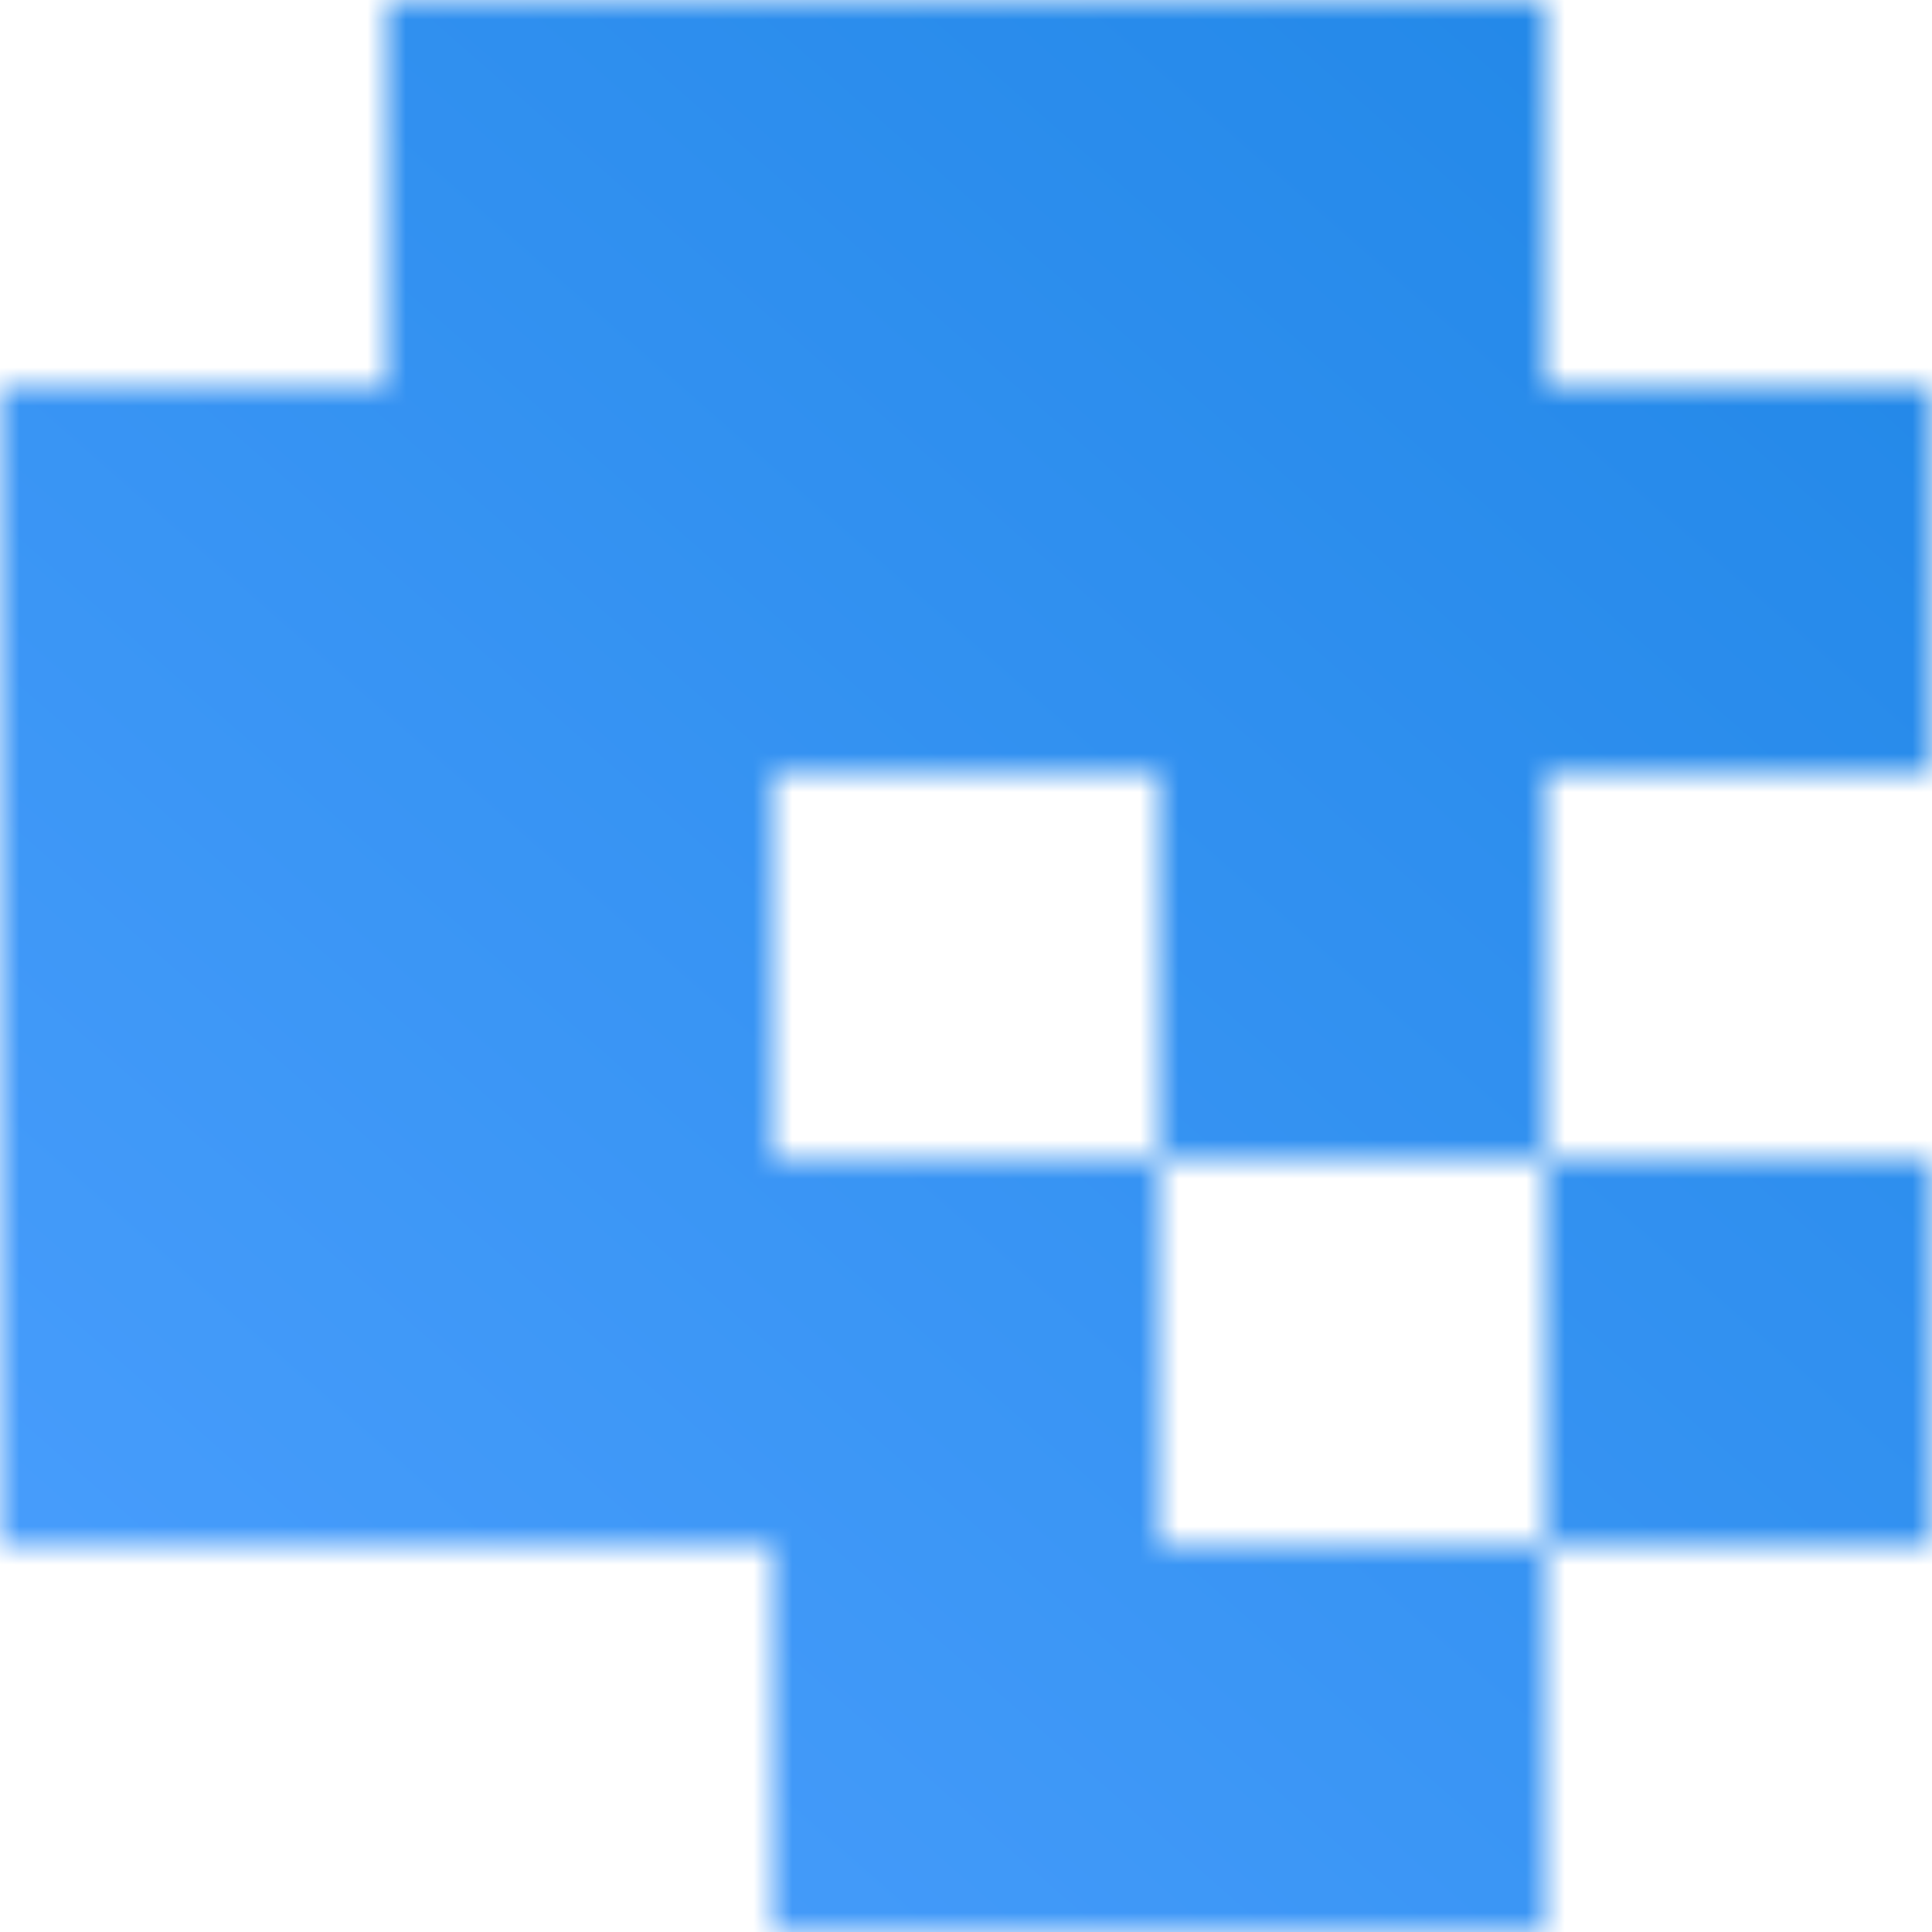 <svg width="50" height="50" viewBox="0 0 50 50" fill="none" xmlns="http://www.w3.org/2000/svg">
<g clip-path="url(#clip0_63_5)">
<mask id="mask0_63_5" style="mask-type:alpha" maskUnits="userSpaceOnUse" x="0" y="0" width="50" height="50">
<path d="M40 10V0H10V10H0V20V40H20V50H40V40H30V30L20 30V20H30V30H40V20H50V10H40Z" fill="url(#paint0_linear_63_5)"/>
<path d="M40 30V40H50V30L40 30Z" fill="url(#paint1_linear_63_5)"/>
</mask>
<g mask="url(#mask0_63_5)">
<path d="M50 0H0V50H50V0Z" fill="url(#paint2_linear_63_5)"/>
</g>
</g>
<defs>
<linearGradient id="paint0_linear_63_5" x1="-1.08628e-06" y1="53.42" x2="50.898" y2="-4.497" gradientUnits="userSpaceOnUse">
<stop stop-color="#4DA0FF"/>
<stop offset="1" stop-color="#1D85E5"/>
</linearGradient>
<linearGradient id="paint1_linear_63_5" x1="40" y1="40.684" x2="50.18" y2="29.101" gradientUnits="userSpaceOnUse">
<stop stop-color="#4DA0FF"/>
<stop offset="1" stop-color="#1D85E5"/>
</linearGradient>
<linearGradient id="paint2_linear_63_5" x1="-1.08628e-06" y1="53.42" x2="50.898" y2="-4.497" gradientUnits="userSpaceOnUse">
<stop stop-color="#4DA0FF"/>
<stop offset="1" stop-color="#1D85E5"/>
</linearGradient>
<clipPath id="clip0_63_5">
<rect width="50" height="50" fill="white"/>
</clipPath>
</defs>
</svg>

